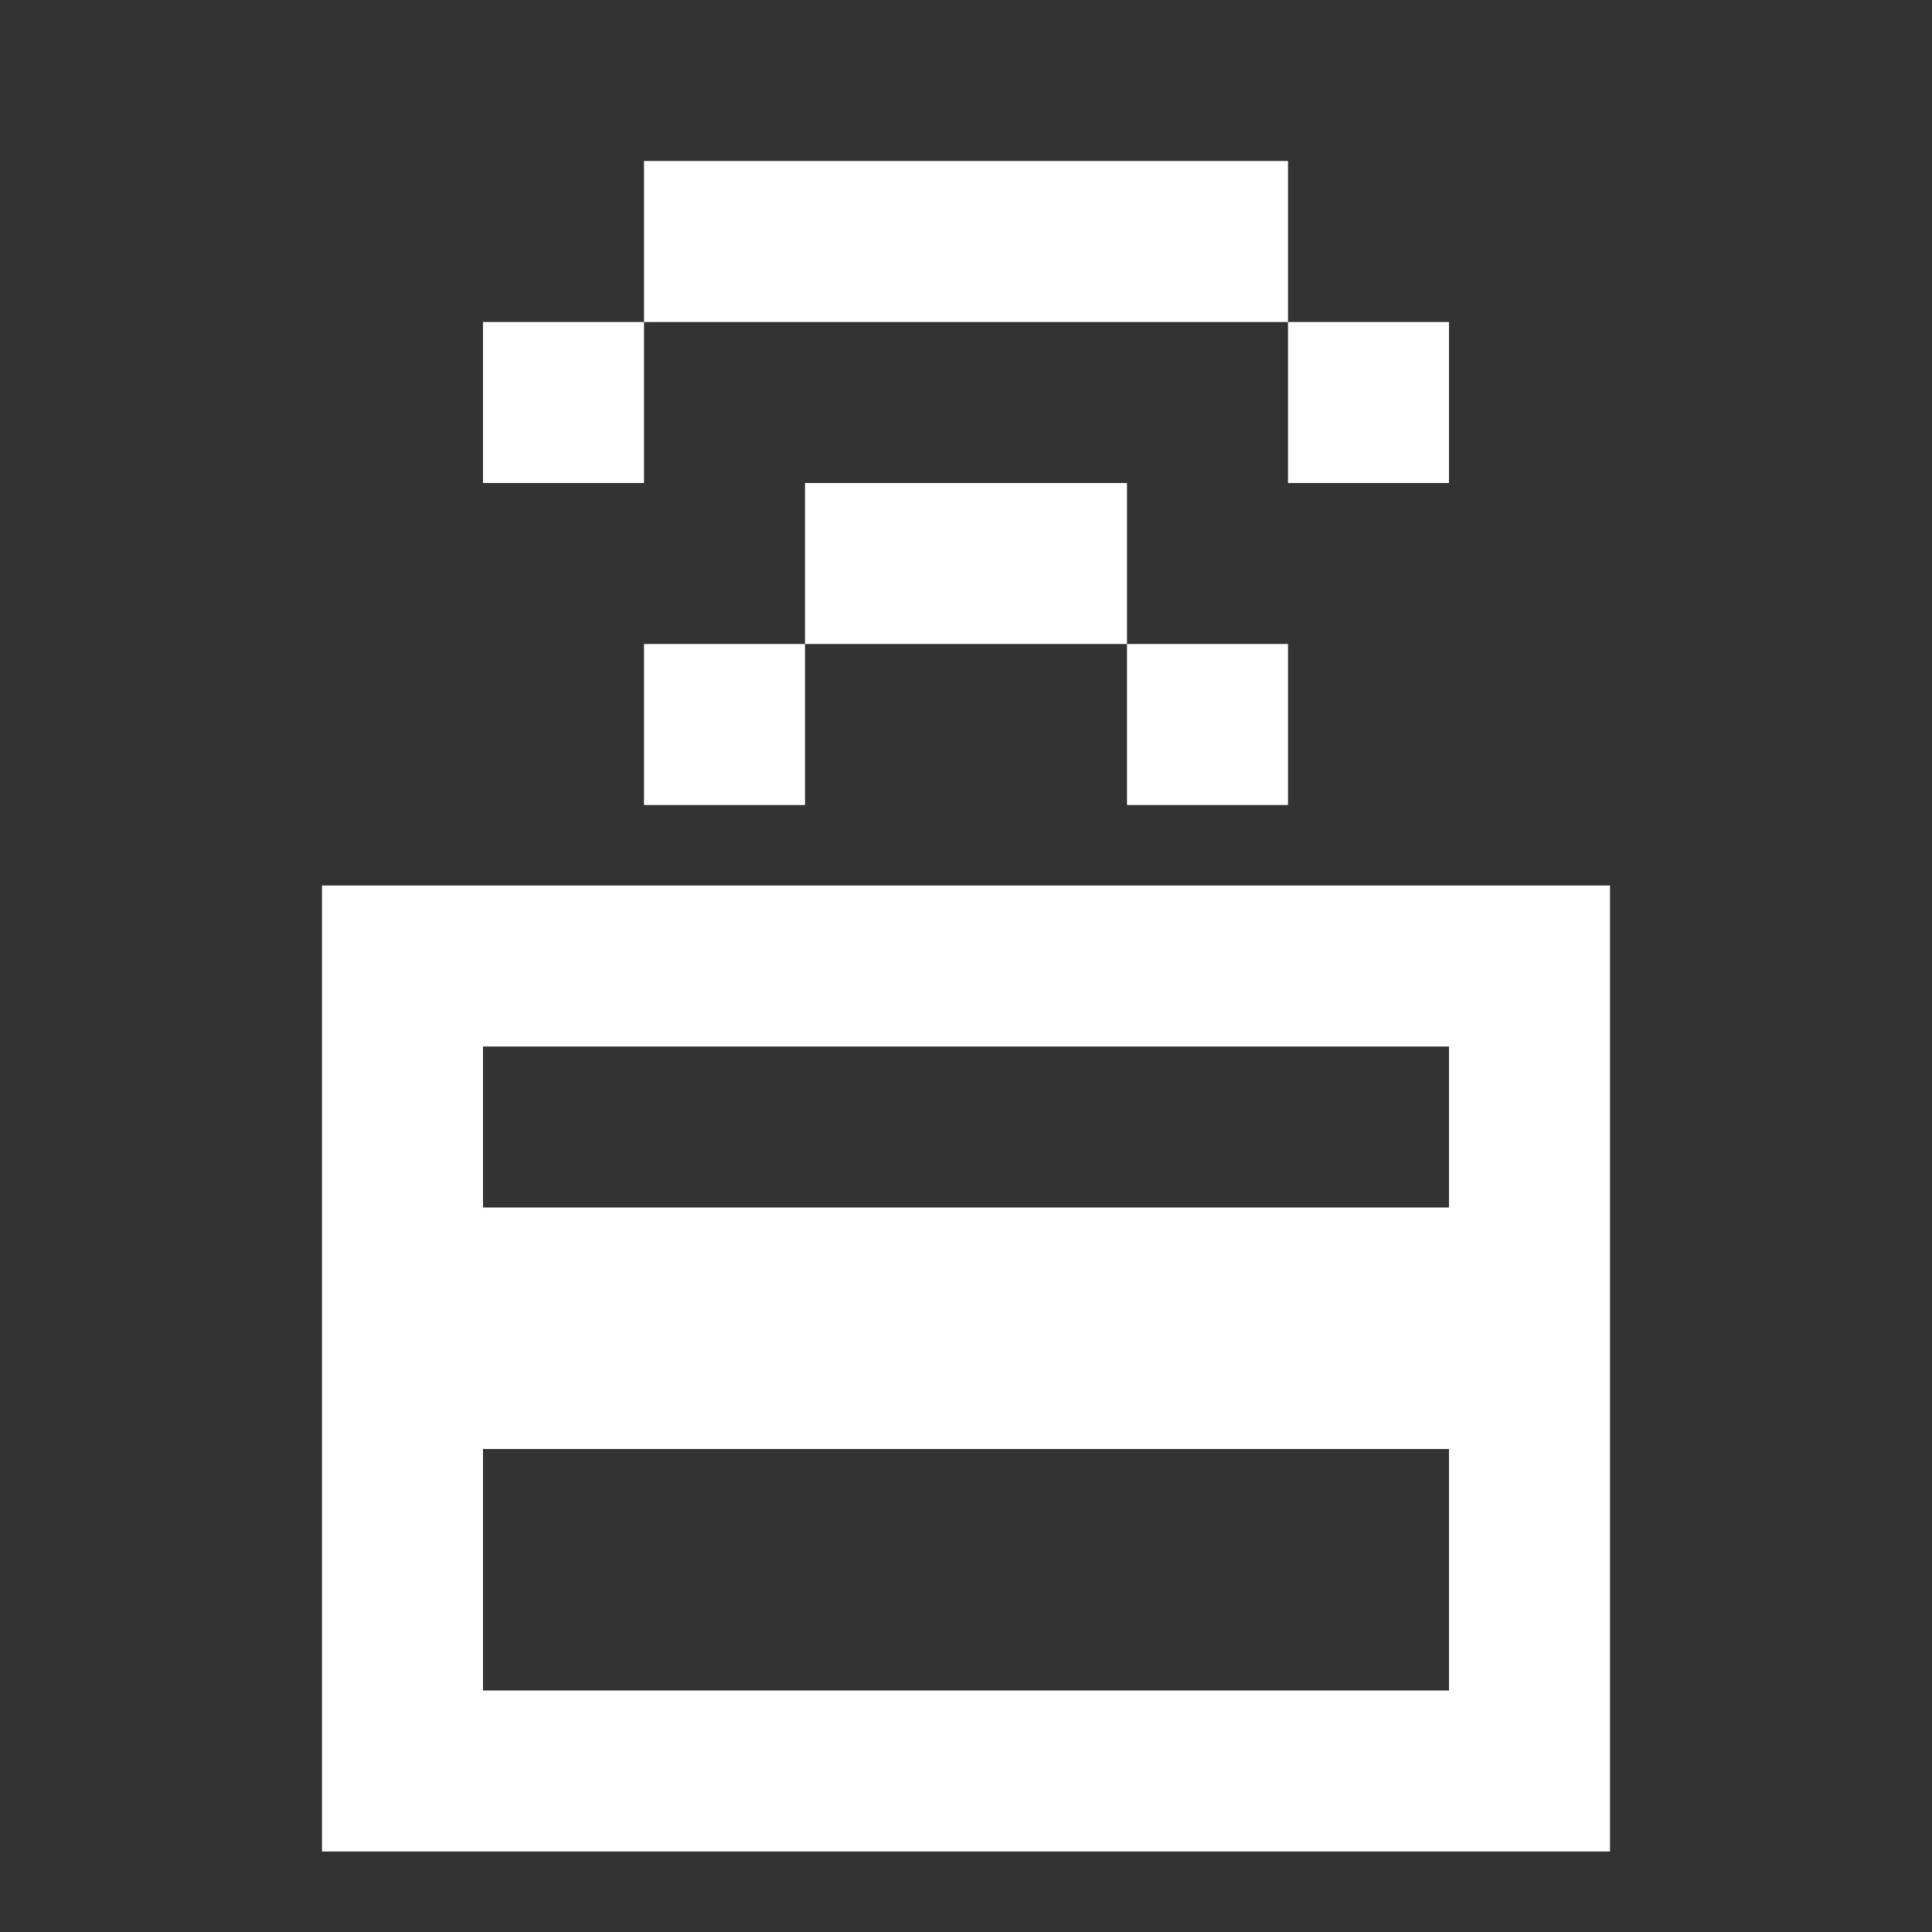 <svg width="24" height="24" viewBox="0 0 24 24" fill="none" xmlns="http://www.w3.org/2000/svg">
<rect x="0" y="0" width="24" height="24" fill="#333333" stroke="none"/>
<path fill-rule="evenodd" clip-rule="evenodd" d="M16 2H8V4H6V6H8V4H16V6H18V4H16V2ZM8 8H10V10H8V8ZM14 8V6H10V8H14ZM14 8H16V10H14V8ZM4 11H20V13V21V23H4V21V13V11ZM18 21V18H6V21H18ZM18 15V13H6V15H18Z" fill="white"/>
</svg>
